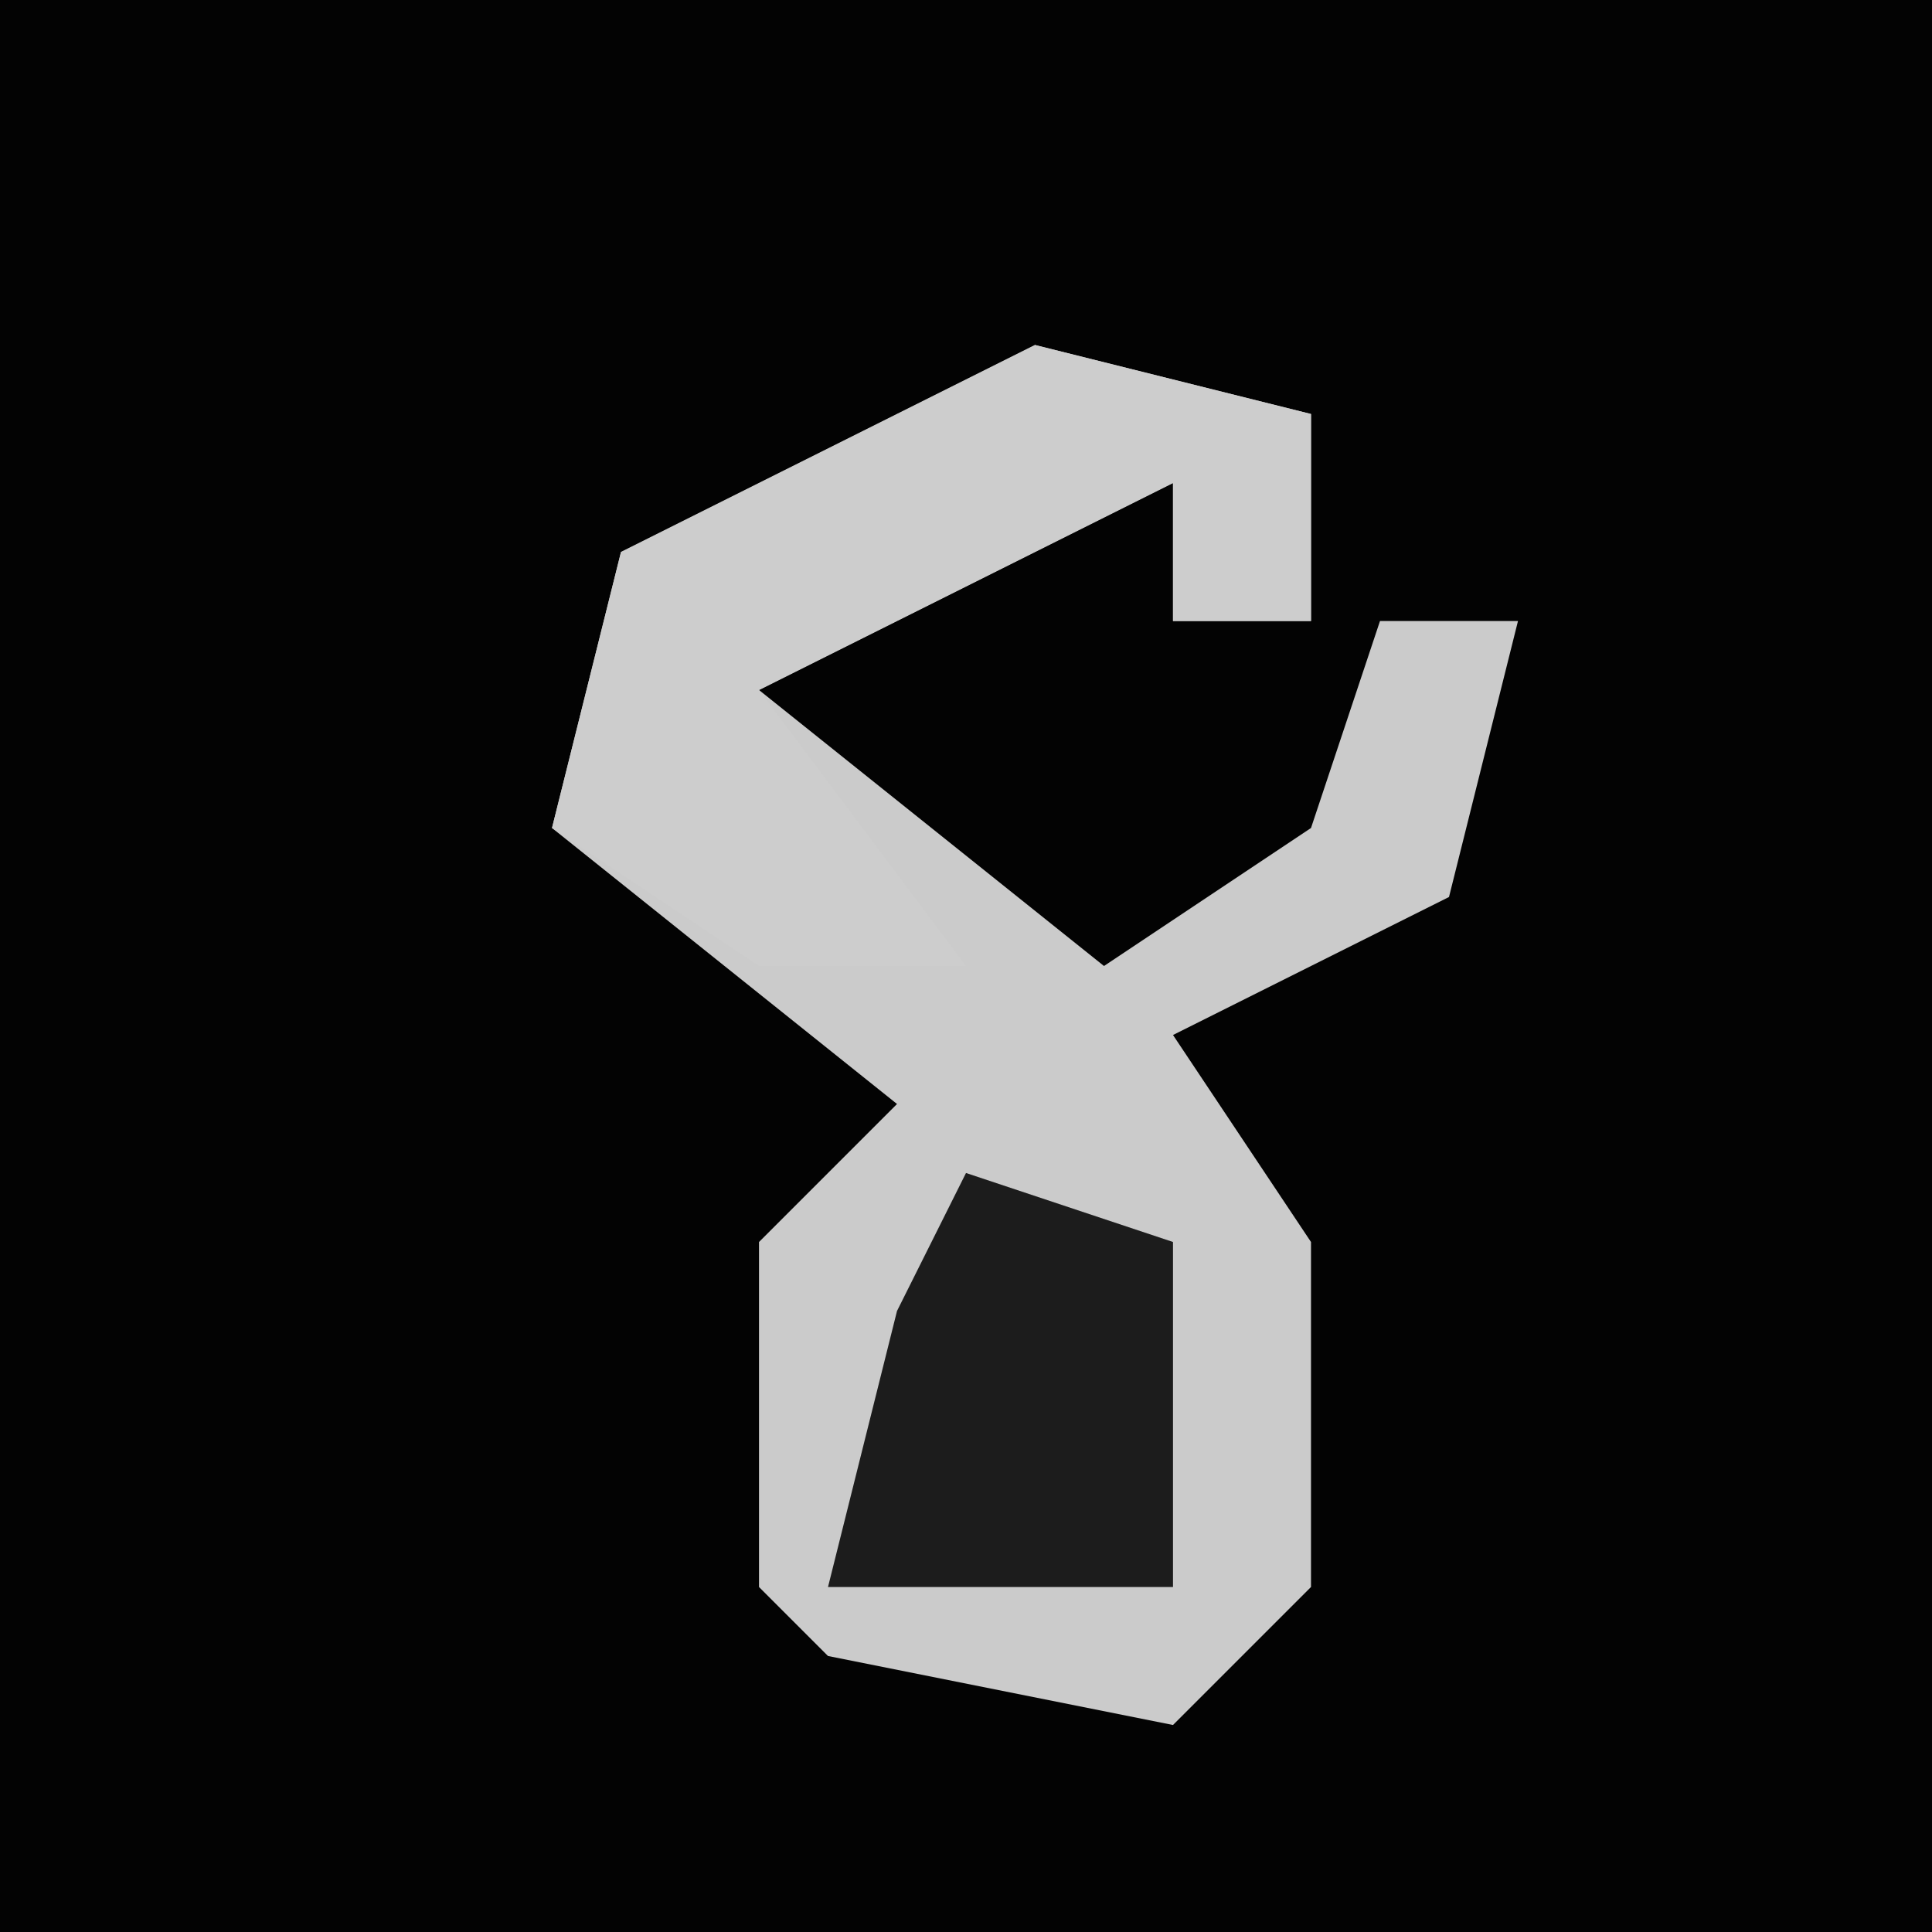 <?xml version="1.0" encoding="UTF-8"?>
<svg version="1.1" xmlns="http://www.w3.org/2000/svg" width="28" height="28">
<path d="M0,0 L28,0 L28,28 L0,28 Z " fill="#030303" transform="translate(0,0)"/>
<path d="M0,0 L4,1 L4,4 L2,4 L2,2 L-4,5 L1,9 L4,7 L5,4 L7,4 L6,8 L2,10 L4,13 L4,18 L2,20 L-3,19 L-4,18 L-4,13 L-2,11 L-7,7 L-6,3 Z " fill="#CBCBCB" transform="translate(15,5)"/>
<path d="M0,0 L4,1 L4,4 L2,4 L2,2 L-4,5 L-1,9 L-4,9 L-7,7 L-6,3 Z " fill="#CDCDCD" transform="translate(15,5)"/>
<path d="M0,0 L3,1 L3,6 L-2,6 L-1,2 Z " fill="#1C1C1C" transform="translate(14,17)"/>
</svg>
